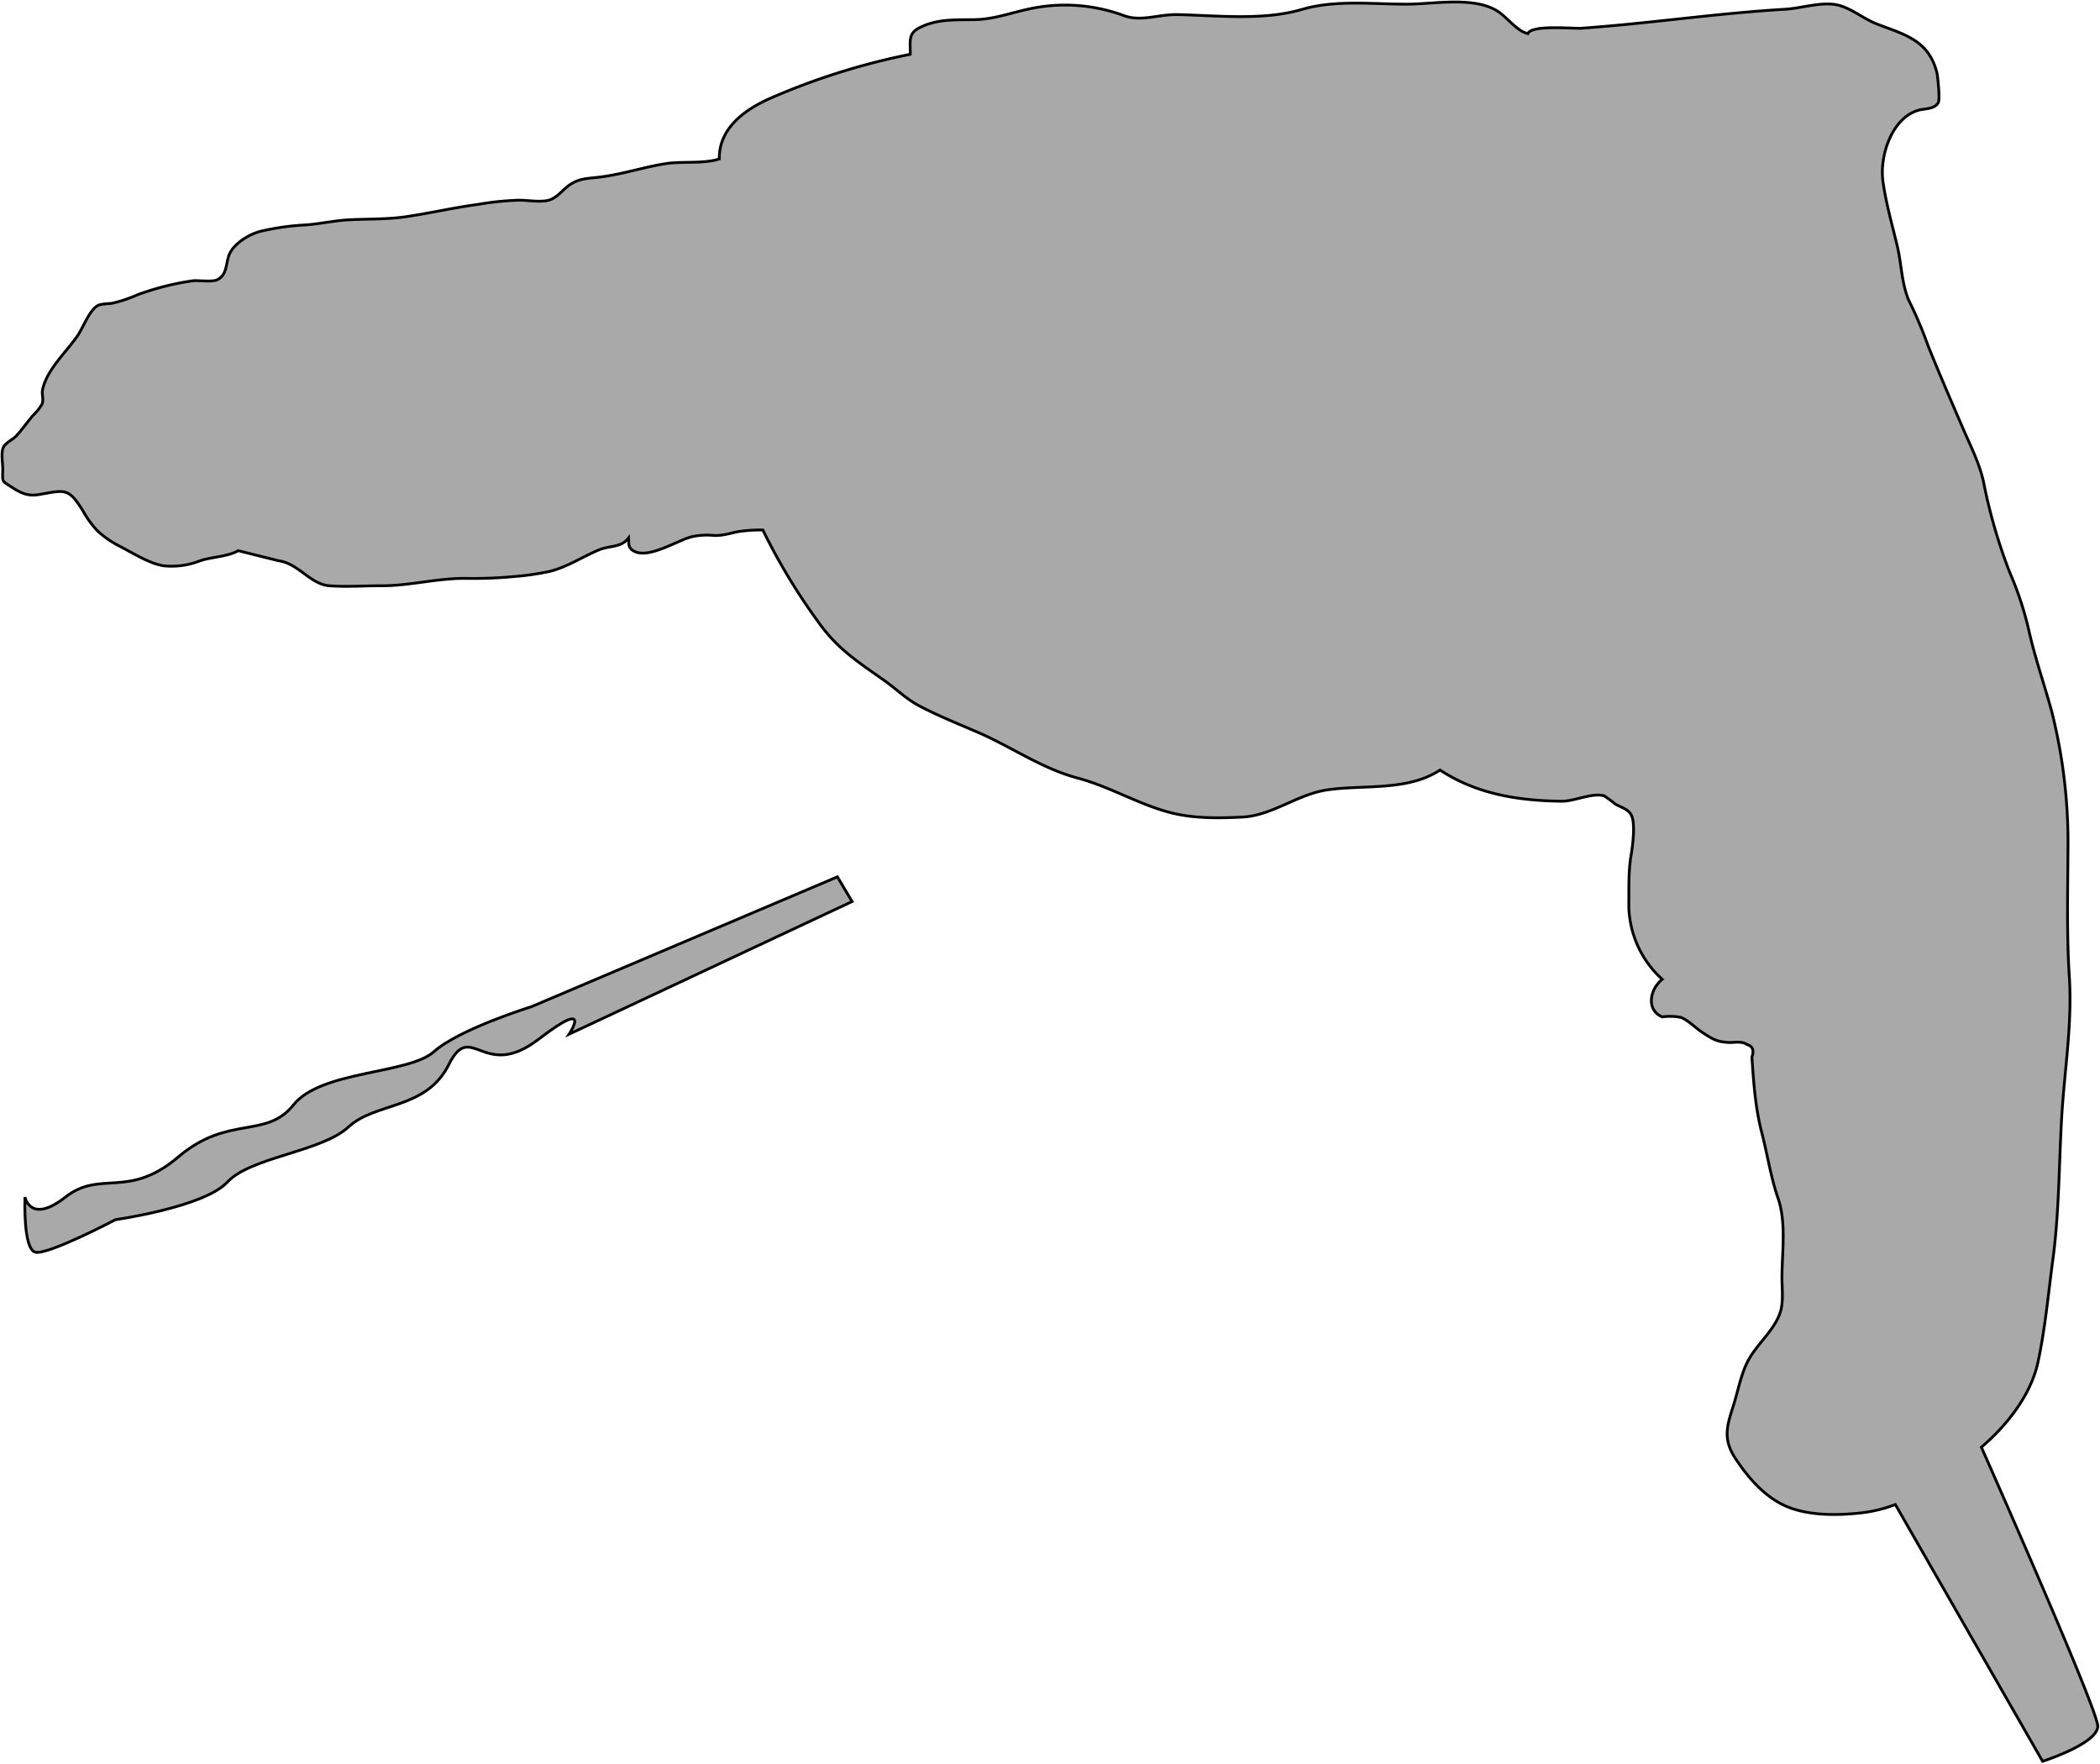 <svg xmlns="http://www.w3.org/2000/svg" vector-effect="non-scaling-stroke" viewBox="0 0 502.77 422.25"><defs><style>.cls-1{fill:darkgrey;stroke:black;stroke-width:0.5pt;}</style></defs><title>Asset 101</title><g id="Layer_2" data-name="Layer 2"><g id="Layer_4" data-name="Layer 4"><path vector-effect="non-scaling-stroke" class="cls-1" d="M474.37,346.48c6.09-5.19,11.82-12.42,13.54-20.31,1.74-8.06,2.51-16.69,3.61-24.87,1.46-11,1.43-22.45,2.06-33.49.64-11.36,2.58-22.51,1.85-33.9-.64-9.85-.38-19.74-.34-29.62a128.42,128.42,0,0,0-3.84-33.8c-1.79-6.65-4.07-13-5.55-19.74a79.92,79.92,0,0,0-4.52-13.67,126.62,126.62,0,0,1-6.28-21.65c-1-4.56-3.1-8.6-4.93-12.86-2.82-6.51-5.62-13-8.3-19.63a103.25,103.25,0,0,0-4.76-11.21c-1.69-4.25-1.65-8.51-2.68-12.84-1.19-5-2.75-10.41-3.44-15.57-.8-6,2.1-15,8.44-16.91,1.59-.47,3.81-.19,4.79-1.78.55-.88-.19-6.77-.25-7-1.91-8.17-8.12-9.42-14.53-11.93-3.13-1.22-6.2-3.89-9.53-4.55C436,.4,431.13,2,427.37,2.22c-16.29.94-32.49,3.4-48.78,4.54-2,.14-11.93-.89-12.78,1.28-2.65-.52-5.14-4.15-7.6-5.57C352.44-.86,343.13,1,336.74,1c-8.24,0-17-1.07-24.95,1.23C302.49,5,291.5,3.7,281.88,3.5c-4.44-.09-8.58,1.71-12.63.3a40.61,40.61,0,0,0-23.09-1.61c-4.3.94-8.31,2.43-12.74,2.51s-8.94-.22-13.11,1.85C217.3,8,218,9.82,217.92,13a164.34,164.34,0,0,0-33.77,10.65c-6,2.71-12.07,7.16-11.93,14.4-3.74,1.23-8.88.51-12.85,1.13-5.44.86-10.54,2.62-16.05,3.25-2.76.32-4.65.29-6.93,1.83-1.58,1.06-3,3.12-5,3.67s-5,0-7.07,0a67.86,67.86,0,0,0-9.83,1c-5.58.74-11.06,2-16.62,2.85-4.92.79-9.48.59-14.43.85-3.68.2-7.22,1.08-10.93,1.26a60,60,0,0,0-9.8,1.41C60,55.87,56,58.18,54.86,61c-.8,2-.43,4.86-2.91,6-1.21.57-4.63.06-5.86.23a65,65,0,0,0-13.16,3.34,34.2,34.2,0,0,1-5.91,2c-.81.17-2.92.12-3.76.67-1.94,1.25-3.37,5.19-4.6,7-2.7,4-7.36,8.09-8.46,13-.27,1.2.32,2.27-.14,3.54A13,13,0,0,1,7.9,99.46c-1.32,1.53-2.66,3.46-4,4.9-.82.87-2.36,1.53-3,2.56-.77,1.31-.21,4-.24,5.44-.05,3.19-.24,2.73,2,4.18s3.89,2.34,6.69,1.86c6.18-1.06,7-1.75,10.52,3.92a23.37,23.37,0,0,0,3.42,4.73,23.1,23.1,0,0,0,5.24,3.66c3.22,1.64,7.27,4.27,10.7,4.75a18.48,18.48,0,0,0,8.64-1.19c2.73-.94,6.74-1,9.16-2.43l9.6,2.4c4.84.64,7.65,5.65,12.21,6,4,.3,8.17,0,12.18,0,6.85.06,13.29-1.76,20.13-1.77a104.53,104.53,0,0,0,11.74-.42,65.37,65.37,0,0,0,8.81-1.27c4.25-1.1,7.68-3.45,11.67-5.12,2.7-1.12,5.35-.49,7.12-2.87.09,1.46-.15,2.32,1.2,3.11,3.65,2.12,10.89-2.84,14.3-3.48a17.6,17.6,0,0,1,5.12-.21c2.26,0,3.5-.52,5.64-.93a35.05,35.05,0,0,1,5.89-.39,147.22,147.22,0,0,0,13.79,22.73c4.48,6.06,9.33,9.08,15.46,13.42,2.77,2,5.26,4.44,8.28,6,4.43,2.33,9.22,4.25,13.81,6.23,8.23,3.54,15.33,8.69,24,11,7.76,2.07,14.53,6.28,22.27,8.29,5.48,1.43,11.67,1.35,17.33,1.05,7-.37,13.08-5.46,20.18-6.5,8.72-1.28,19.22.37,27-4.75,8.93,5.84,18.78,7.32,29.12,7.47,3.12,0,7.22-2.08,10.16-1.3a28.18,28.18,0,0,1,2.64,1.94c1.28.8,3.1,1.16,3.87,2.66,1.06,2,.33,7.4-.05,9.67-.67,4-.48,8-.54,12.12a24.26,24.26,0,0,0,8,17.54c-3,2.42-3.89,7.34,0,9a13.45,13.45,0,0,1,4.43.11c1.69.61,3.46,2.46,4.95,3.45,2.35,1.55,3.47,2.38,6.42,2.56,1.45.08,3.21-.43,4.54.52,1.32.38,1.7,1.37,1.13,3,.43,6.25.81,12.1,2.4,18.21,1.36,5.24,2.13,10.6,3.88,15.63,2,5.83.92,12.94.92,19,0,2.71.43,5.8-.47,8.42-1.5,4.36-5.8,7.63-7.87,11.86-1.59,3.25-2.22,7-3.33,10.43-1.53,4.76-2.49,7.9.48,12.45,2.86,4.38,6.71,8.9,11.54,11.22,5.44,2.62,12.75,2.55,18.66,1.88a33.08,33.08,0,0,0,8.13-2l35.26,61.48s13.2-4.21,13.2-8.41C502.27,409.9,482.46,364.78,474.37,346.48Z"/><path vector-effect="non-scaling-stroke" class="cls-1" d="M127.27,241s-17.4,5.4-23.4,10.8-27,4.43-33.6,12.72-15.6,2.28-27.6,12.48-18.6,3-27,9.6-9.69,0-9.69,0-.51,12.49,2.49,13.2,19.2-7.8,19.2-7.8,21.24-3,26.78-9,22.51-7.2,29-13.2,18.6-4.07,24-14.93,8.22,4.13,21.51-6.07,7.29-1.2,7.29-1.2L204,215.84l-3.51-5.91Z"/></g></g></svg>